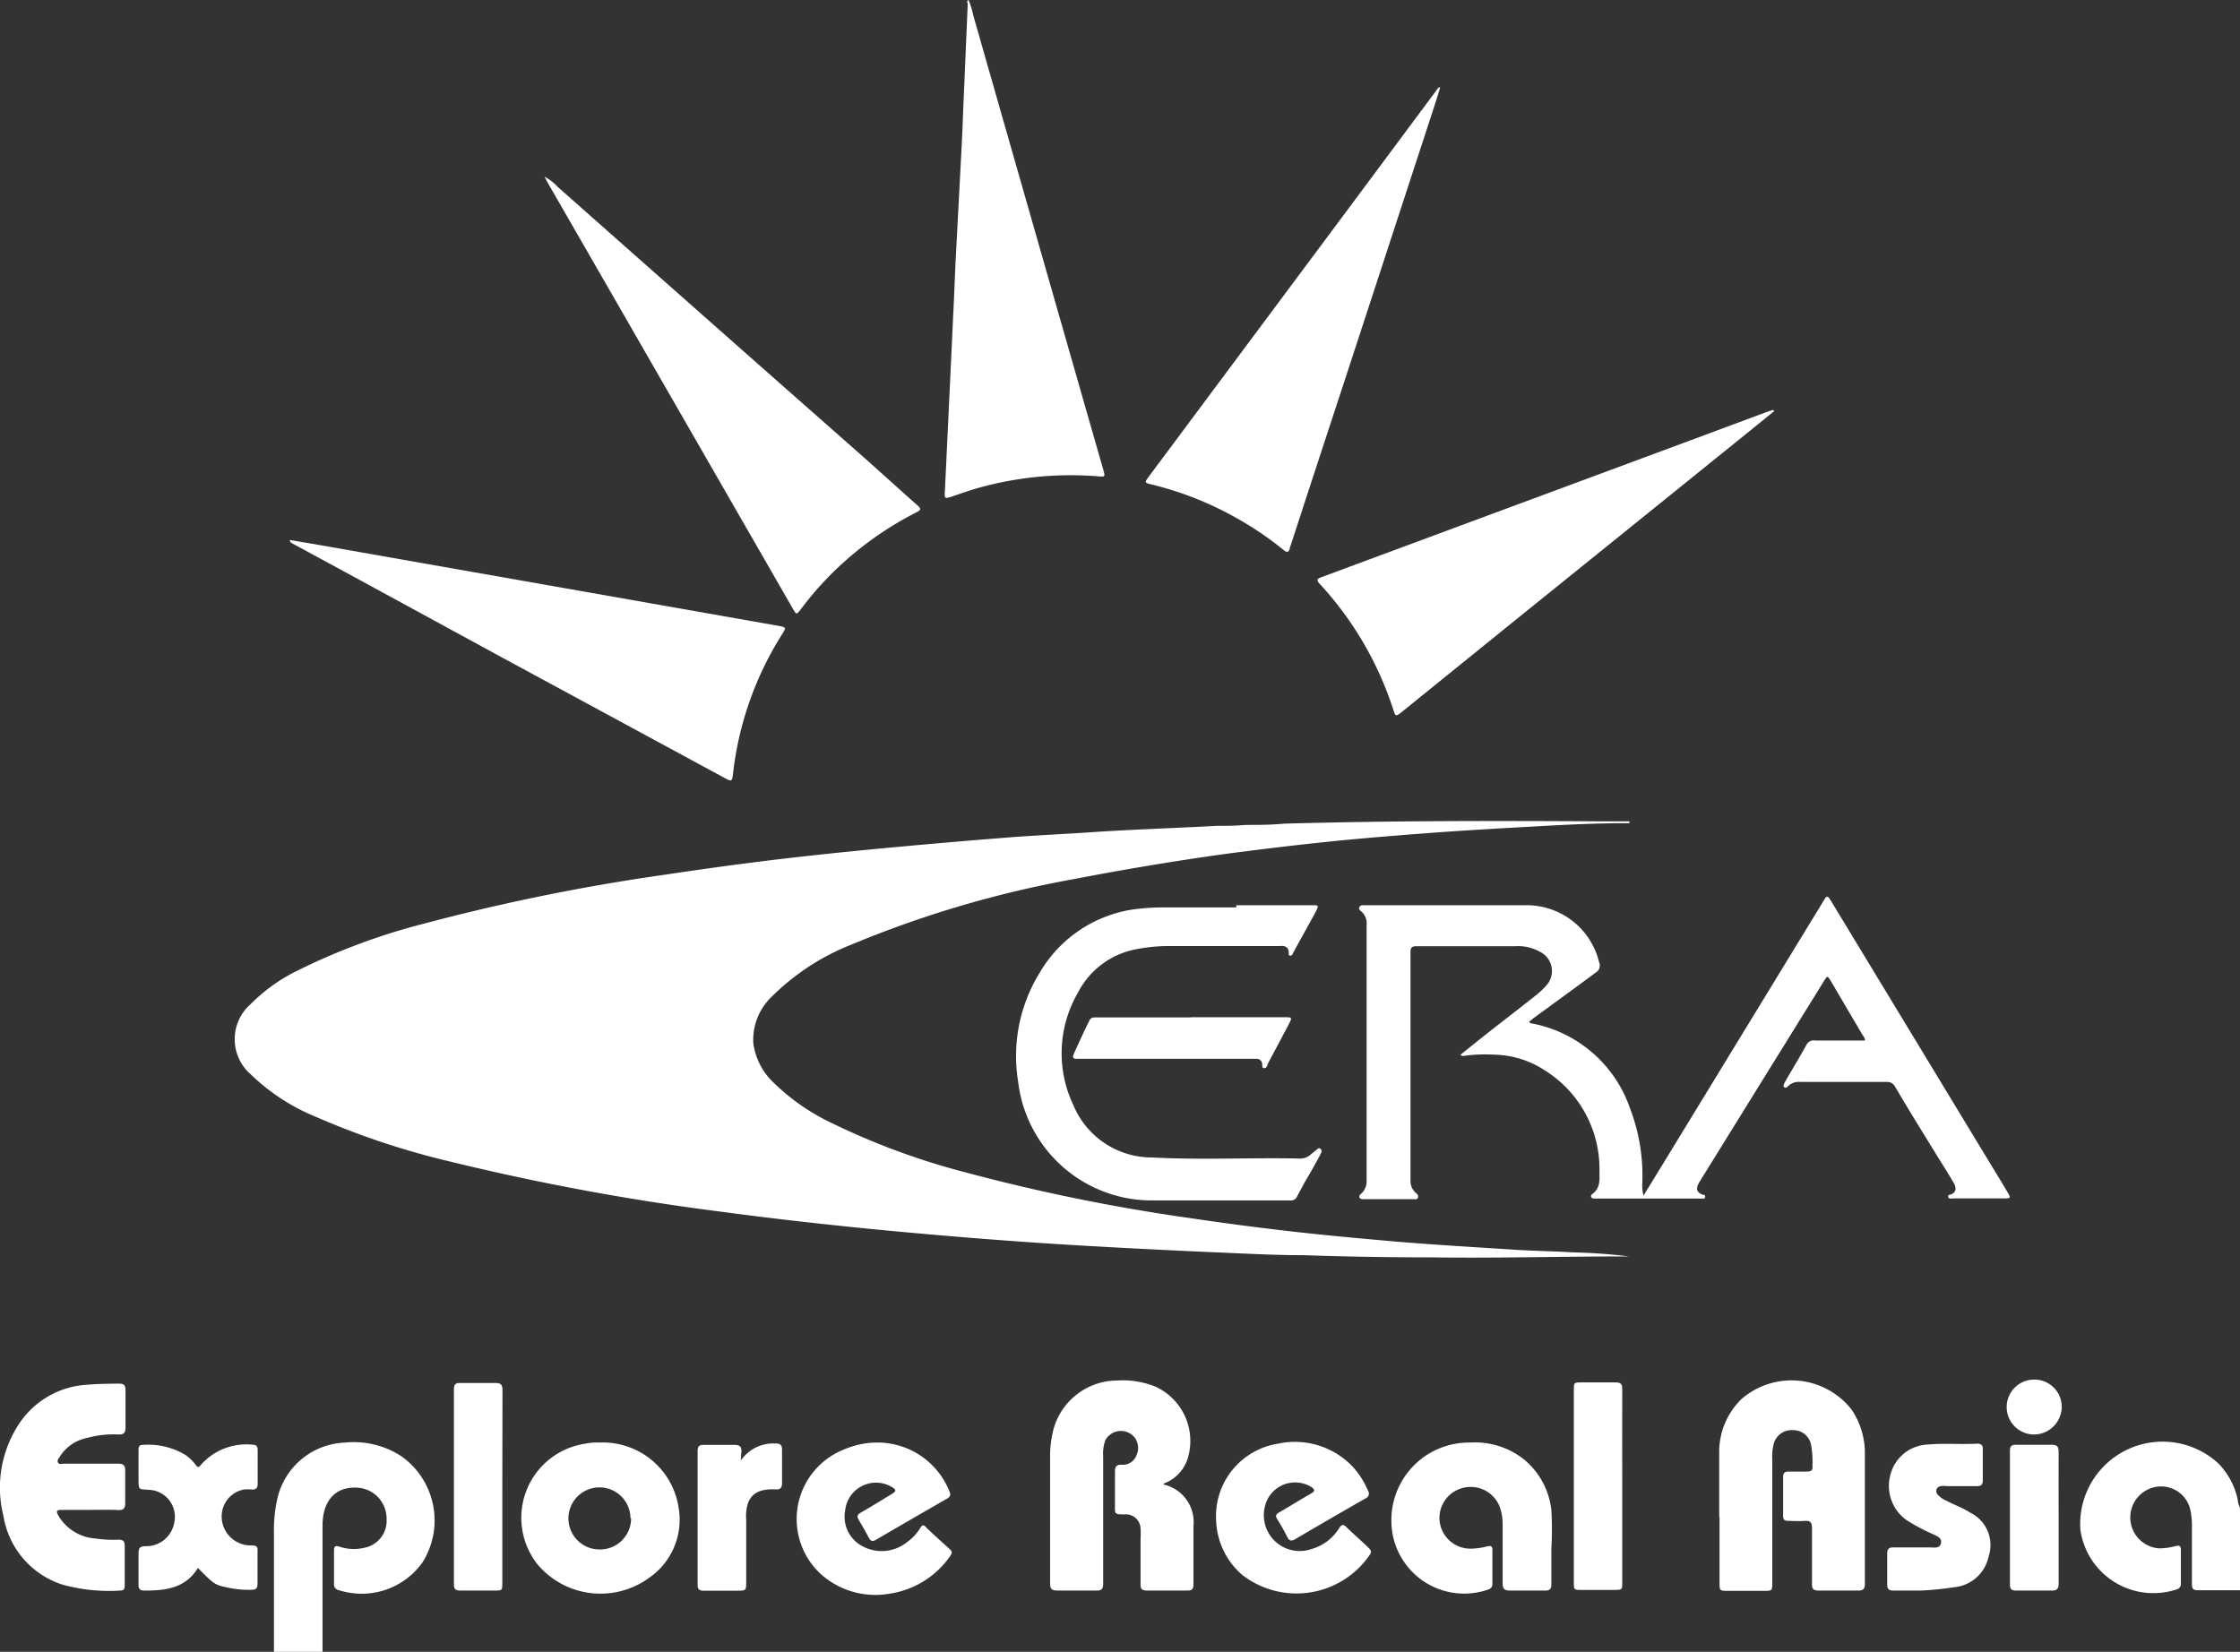 <svg xmlns="http://www.w3.org/2000/svg" viewBox="0 0 144.39 106.49"><rect x="0" y="0" width="144.39" height="106.49" fill="#333333" stroke="none"/><defs><style>.cls-1{fill:#ffffff;}.cls-2{fill:#ffffff;}.cls-3{fill:#ffffff;}</style></defs><title>Asset 4</title><g id="Layer_2" data-name="Layer 2"><g id="Layer_1-2" data-name="Layer 1"><path class="cls-1" d="M17.66,106.49V98.88a9.24,9.24,0,0,1,.25-2.4A4.65,4.65,0,0,1,22.26,93a5.61,5.61,0,0,1,3.61.88,5.07,5.07,0,0,1,1.36,6.85,4.81,4.81,0,0,1-5.37,1.79.38.38,0,0,1-.33-.43q0-1.06,0-2.13c0-.27.09-.33.35-.25a2.85,2.85,0,0,0,1.56.08,1.77,1.77,0,0,0,1.48-1.86,2,2,0,0,0-1.67-2c-1.51-.2-2.45.71-2.46,2.4,0,2.5,0,5,0,7.5,0,.23,0,.46,0,.69Z"/><path class="cls-1" d="M144.39,102.52c-.92,0-1.83,0-2.75,0-.34,0-.35-.2-.35-.45v-3.5a5.22,5.22,0,0,0-.09-1.18,1.93,1.93,0,0,0-2.34-1.51,2,2,0,0,0,.29,3.94,4.11,4.11,0,0,0,1.1-.15c.23-.06.33,0,.33.25,0,.73,0,1.45,0,2.17a.35.35,0,0,1-.26.37,4.75,4.75,0,0,1-6.22-3.85,5.31,5.31,0,0,1,8.9-4.26,4.76,4.76,0,0,1,1.25,2.36c0,.18.09.35.14.52Z"/><path class="cls-2" d="M105,81h-.25c-4.16,0-8.32.12-12.48.06q-4.12,0-8.26-.14c-2.09,0-4.18-.13-6.27-.21-2.43-.11-4.87-.23-7.3-.37q-3.24-.18-6.48-.43-3.91-.3-7.82-.68c-3.22-.32-6.43-.68-9.63-1.11a156.54,156.54,0,0,1-17.47-3.23A50.9,50.9,0,0,1,20.36,72a13.22,13.22,0,0,1-4.21-2.75,3,3,0,0,1,0-4.51A11.14,11.14,0,0,1,19,62.66a41.51,41.51,0,0,1,8.47-3.15,132.08,132.08,0,0,1,15.4-3.12c2.79-.42,5.59-.8,8.4-1.12q3.28-.37,6.59-.67c2.47-.23,4.93-.44,7.4-.63,1.7-.13,3.4-.2,5.11-.32,2.68-.18,5.37-.26,8.06-.41.62,0,1.25,0,1.87-.06.82,0,1.64,0,2.45-.08,6.76-.19,13.52-.19,20.28-.15h2v.12l-.21,0c-1.67,0-3.34.07-5,.16-2.55.14-5.11.28-7.66.47-2.11.16-4.22.33-6.32.54q-3.47.36-6.91.82c-3.26.45-6.51,1-9.74,1.62a69,69,0,0,0-14.29,4.21,15.18,15.18,0,0,0-5.16,3.37,3.84,3.84,0,0,0-1.18,3,4.27,4.27,0,0,0,1.32,2.55,13.8,13.8,0,0,0,3.71,2.58,46.26,46.26,0,0,0,8.83,3.24,121.64,121.64,0,0,0,14.16,2.88q3.42.51,6.86.9c2.12.24,4.25.43,6.38.62,2.61.22,5.23.37,7.84.54,1.25.08,2.5.09,3.74.17A34.18,34.18,0,0,1,105,81Z"/><path class="cls-3" d="M94.14,68l1.11-.89c1.25-1,2.5-1.95,3.75-2.94a5.34,5.34,0,0,0,.65-.61,1.38,1.38,0,0,0-.2-2.09A2.9,2.9,0,0,0,97.68,61c-2.13,0-4.26,0-6.39,0-.29,0-.37.11-.37.38q0,7.4,0,14.79a1,1,0,0,0,.34.73c.09.08.19.17.14.31s-.21.1-.32.1H87.94c-.11,0-.26,0-.31-.11s.06-.2.14-.27a1.09,1.09,0,0,0,.32-.88V59.64a1,1,0,0,0-.33-.87c-.09-.07-.2-.17-.13-.3s.2-.11.32-.11c3.45,0,6.9,0,10.36,0a4.8,4.8,0,0,1,4.77,3.68.52.52,0,0,1-.22.66c-1.34,1-2.66,1.95-4,2.93l-.29.24c.06.12.15.1.23.12a8.33,8.33,0,0,1,6.27,5.46,12.1,12.1,0,0,1,.79,4.88,2.46,2.46,0,0,0,.08.75l1.44-2.35,10.17-16.66c.21-.35.25-.35.47,0l10.08,16.63c.45.74.9,1.47,1.34,2.22.18.29.15.34-.2.34h-3.32c-.12,0-.3.06-.34-.1s.16-.13.25-.19c.25-.13.3-.39.1-.72-.32-.55-.66-1.09-1-1.63-.93-1.52-1.86-3-2.77-4.56a.57.57,0,0,0-.55-.31c-1.86,0-3.71,0-5.56,0a1,1,0,0,0-.79.27c-.06.07-.15.15-.25.07s0-.17,0-.25c.48-.85,1-1.68,1.46-2.53a.52.52,0,0,1,.53-.23h2.88c.11,0,.25,0,.31,0s0-.22-.11-.32L118,63.22c-.2-.32-.21-.32-.41,0l-4.7,7.58-3.3,5.33a1.86,1.86,0,0,0-.11.19c-.17.35-.1.55.27.7.08,0,.18,0,.16.15s-.12.09-.2.1h-6.93c-.23,0-.3-.17-.13-.3.51-.38.46-.91.45-1.44A7.49,7.49,0,0,0,99.57,69,6.11,6.11,0,0,0,96.49,68a11.13,11.13,0,0,0-2.08.06A.24.24,0,0,1,94.14,68Z"/><path class="cls-2" d="M18.68,34.81l1.87.32,17.5,3.08,12.14,2.14c.49.09.49.11.23.53a21.26,21.26,0,0,0-3.17,9c-.06.51-.08.52-.53.28L32.46,42.44,22.23,36.87l-3.36-1.82C18.8,35,18.7,35,18.68,34.81Z"/><path class="cls-2" d="M35.1,11.39a3.1,3.1,0,0,1,.84.65l6.61,5.85,7.24,6.4,6,5.29c1.12,1,2.22,2,3.35,3,.26.22.21.31-.05.44a21.71,21.71,0,0,0-4.74,3.26,20.78,20.78,0,0,0-2.73,3c-.28.36-.28.36-.52-.05L40.74,21.22l-5.4-9.38C35.27,11.72,35.21,11.6,35.1,11.39Z"/><path class="cls-2" d="M62.43,0a5.28,5.28,0,0,1,.31,1q4.18,14.64,8.38,29.29c.12.44.12.46-.32.42a22.08,22.08,0,0,0-7.68.73c-.62.17-1.24.4-1.85.6-.34.11-.39.08-.37-.26.07-1.38.13-2.76.2-4.14.11-2.42.23-4.85.34-7.27.06-1.13.1-2.26.15-3.38L62,9.2c.06-1.26.1-2.52.16-3.78.07-1.73.15-3.46.22-5.19C62.34.15,62.31.06,62.43,0Z"/><path class="cls-2" d="M92.83,5.65c-.14.46-.28.91-.43,1.37L86.69,24.49q-1.75,5.32-3.49,10.66a1.52,1.52,0,0,0-.06.2c-.07.28-.19.28-.4.11a20.15,20.15,0,0,0-2.6-1.81,21.4,21.4,0,0,0-5.92-2.42c-.45-.11-.45-.12-.18-.49L86.92,13.45l5.66-7.61a1.92,1.92,0,0,1,.18-.22Z"/><path class="cls-2" d="M114.37,26.5l-2.32,1.88L97.54,40.09l-7.23,5.85c-.32.25-.36.24-.48-.13a21.84,21.84,0,0,0-4.78-8.19c-.24-.26-.1-.32.13-.41l9-3.34,15.08-5.59,4.7-1.75.33-.1Z"/><path class="cls-3" d="M79.69,58.36h4.87c.44,0,.46,0,.26.41L83.37,61.4c-.05.09-.08.23-.21.21s-.08-.17-.09-.27a.38.38,0,0,0-.35-.35,1.41,1.41,0,0,0-.29,0H75.22a11.06,11.06,0,0,0-2.15.24A5.33,5.33,0,0,0,69.48,64a7.79,7.79,0,0,0-.29,7.25,5.48,5.48,0,0,0,5.06,3.37c3.18.17,6.35,0,9.53.07a1,1,0,0,0,.72-.27l.39-.32c.08-.06.17-.13.26,0s0,.18,0,.26c-.32.59-.64,1.18-1,1.77l-.54,1a.41.41,0,0,1-.42.26c-3,0-5.9,0-8.84,0a8.67,8.67,0,0,1-8.72-7.65,10.23,10.23,0,0,1,1.37-7,8.42,8.42,0,0,1,5.85-4.08,14.15,14.15,0,0,1,2.26-.16c1.53,0,3,0,4.58,0Z"/><path class="cls-1" d="M110.82,97.8c0-1.37,0-2.74,0-4.11a4.75,4.75,0,0,1,1.42-3.48,4.92,4.92,0,0,1,7.11.66,5,5,0,0,1,.86,2.9c0,2.78,0,5.55,0,8.33,0,.32-.1.45-.43.44-.86,0-1.71,0-2.56,0-.32,0-.43-.11-.42-.42,0-1.2,0-2.4,0-3.61,0-.36-.11-.49-.48-.46s-.69,0-1,0-.38-.07-.38-.35q0-1.24,0-2.49c0-.25.11-.34.35-.34s.77,0,1.15,0,.41-.12.39-.41a5.93,5.93,0,0,0-.08-1.26,1.16,1.16,0,0,0-1.18-1,1.19,1.19,0,0,0-1.24.9,3.39,3.39,0,0,0-.09,1V102c0,.56,0,.56-.56.56h-2.28c-.56,0-.56,0-.56-.59V97.8Z"/><path class="cls-1" d="M75,95.65s0,.07.07.07a2.48,2.48,0,0,1,1.86,2.67c0,1.25,0,2.5,0,3.75,0,.29-.1.41-.4.4-.87,0-1.73,0-2.6,0-.32,0-.42-.11-.41-.42,0-1,0-2,0-2.92a4.72,4.72,0,0,0,0-.65.94.94,0,0,0-1-.92c-.72,0-.65,0-.65-.7s0-1.37,0-2.05c0-.33.1-.46.43-.45a.94.94,0,0,0,.95-.59,1.14,1.14,0,0,0-.09-1.14,1.14,1.14,0,0,0-1.91.15,2.62,2.62,0,0,0-.14,1.07q0,3.93,0,7.86c0,.1,0,.21,0,.32,0,.32-.09.45-.43.44-.85,0-1.69,0-2.53,0-.35,0-.46-.11-.46-.45,0-2.8,0-5.6,0-8.4a6.33,6.33,0,0,1,.13-1.15A4.27,4.27,0,0,1,72,89a5.63,5.63,0,0,1,2.47.39,3.85,3.85,0,0,1,2.13,4.49A2.54,2.54,0,0,1,75,95.65Z"/><path class="cls-1" d="M5.84,97.34H4c-.37,0-.4.07-.22.4a3,3,0,0,0,2.34,1.44,7.61,7.61,0,0,0,1.51.08c.28,0,.41.08.41.39,0,.84,0,1.68,0,2.52,0,.2,0,.36-.28.37A11.26,11.26,0,0,1,4,102.15,5.59,5.59,0,0,1,.22,97.73a7.48,7.48,0,0,1,1.05-6,5.64,5.64,0,0,1,4.4-2.46c.66-.06,1.32-.06,2-.07.32,0,.42.11.42.42,0,.81,0,1.61,0,2.42,0,.35-.13.45-.47.44a6.33,6.33,0,0,0-2,.22A2.7,2.7,0,0,0,3.86,93.9c-.07.12-.2.24-.12.39s.24.07.37.07c1.16,0,2.33,0,3.5,0,.33,0,.47.1.46.46,0,.69,0,1.39,0,2.09,0,.35-.13.46-.47.44C7,97.32,6.43,97.34,5.84,97.34Z"/><path class="cls-1" d="M100,99.87c0,.86,0,1.56,0,2.26,0,.32-.11.42-.42.41-.75,0-1.49,0-2.24,0-.36,0-.48-.1-.48-.47,0-1.27,0-2.54,0-3.82a3.35,3.35,0,0,0-.12-.89A2,2,0,0,0,94.4,95.9a2,2,0,0,0-1.6,2.2,2,2,0,0,0,2,1.74,4.32,4.32,0,0,0,1.07-.15c.23-.06.34,0,.33.25v2.16a.35.35,0,0,1-.26.37,4.69,4.69,0,0,1-6.25-4.32A5,5,0,0,1,94.78,93a5.07,5.07,0,0,1,3.46,1.09A4.94,4.94,0,0,1,100,97.34,22.21,22.21,0,0,1,100,99.87Z"/><path class="cls-1" d="M38.64,93a4.94,4.94,0,0,1,5.11,4.24,4.54,4.54,0,0,1-1.91,4.48,5.31,5.31,0,0,1-7.16-.83,4.83,4.83,0,0,1,3.06-7.82A3.62,3.62,0,0,1,38.64,93Zm2,4.89a2,2,0,1,0-2,2A2,2,0,0,0,40.68,97.87Z"/><path class="cls-1" d="M78.39,98a4.73,4.73,0,0,1,4-4.93,5.14,5.14,0,0,1,4.79,1.47,5.39,5.39,0,0,1,1,1.56.33.33,0,0,1-.16.5q-2.27,1.3-4.52,2.62c-.25.15-.4.13-.53-.15a12.6,12.6,0,0,0-.64-1.13c-.12-.2-.1-.31.11-.43.7-.4,1.38-.83,2.08-1.23.28-.16.23-.26,0-.42a2,2,0,0,0-3,1.33,2.31,2.31,0,0,0,3,2.68,3.07,3.07,0,0,0,1.8-1.35c.15-.23.26-.28.47-.07.47.46,1,.91,1.44,1.35.15.14.19.25.07.43a5.72,5.72,0,0,1-8.23,1.3A4.86,4.86,0,0,1,78.39,98Z"/><path class="cls-1" d="M56.42,93a5,5,0,0,1,4.77,3.12c.12.25.07.38-.17.51q-2.28,1.31-4.56,2.64c-.22.13-.34.08-.45-.13-.21-.39-.43-.78-.66-1.16-.13-.22-.08-.34.13-.46.68-.39,1.34-.8,2-1.2.31-.19.31-.27,0-.46a2,2,0,0,0-3,1.51,2.15,2.15,0,0,0,1.11,2.31,2.61,2.61,0,0,0,2.89-.27,3.12,3.12,0,0,0,.85-.92c.11-.19.22-.21.39,0,.49.47,1,.93,1.51,1.39.19.17.12.3,0,.46a5.76,5.76,0,0,1-3.88,2.4,5.27,5.27,0,0,1-4.46-1.28,4.82,4.82,0,0,1,1.48-8A5.51,5.51,0,0,1,56.42,93Z"/><path class="cls-1" d="M12.76,101.08c-.81,1.32-2.1,1.47-3.47,1.46-.27,0-.36-.11-.36-.36,0-.69,0-1.37,0-2.06,0-.32.1-.43.43-.44a1.83,1.83,0,0,0,1.86-1.46,1.74,1.74,0,0,0-1.57-2.17c-.74-.06-.72.06-.72-.8V93.52c0-.19,0-.38.28-.37a4.63,4.63,0,0,1,2.76.66,2.91,2.91,0,0,1,.66.65c.11.15.19.15.3,0a3.9,3.9,0,0,1,3.36-1.32c.22,0,.32.1.32.33,0,.73,0,1.47,0,2.2,0,.24-.09.35-.33.36a2.78,2.78,0,0,0-.58,0,1.76,1.76,0,0,0-1.41,1.8,1.87,1.87,0,0,0,1.79,1.8c.59,0,.52.08.52.59s0,1.25,0,1.88c0,.27-.08.39-.37.39a6.25,6.25,0,0,1-1.72-.18C13.87,102.18,13.74,102.09,12.76,101.08Z"/><path class="cls-1" d="M123.82,102.54c-.68,0-1.23,0-1.79,0-.28,0-.38-.11-.38-.38,0-.66,0-1.32,0-2,0-.28.09-.4.37-.4.8,0,1.59,0,2.38,0,.27,0,.62.09.71-.26s-.24-.46-.48-.58a12.74,12.74,0,0,1-1.75-.93,2.71,2.71,0,0,1-1-3,2.58,2.58,0,0,1,2.36-1.86c1.07-.1,2.14,0,3.21-.06.26,0,.37.1.36.36,0,.68,0,1.35,0,2,0,.29-.11.38-.38.38q-1,0-1.92,0a1.46,1.46,0,0,0-.42,0,.32.32,0,0,0-.17.56,1.5,1.5,0,0,0,.52.37c.52.27,1.08.47,1.58.79a2.32,2.32,0,0,1,1.17,2.8,2.51,2.51,0,0,1-2.26,2A19.35,19.35,0,0,1,123.82,102.54Z"/><path class="cls-1" d="M32.38,95.85v6.2c0,.47,0,.49-.48.49-.75,0-1.49,0-2.24,0-.29,0-.4-.09-.4-.39V89.56c0-.3.1-.41.39-.4.77,0,1.54,0,2.31,0,.35,0,.43.14.43.46Q32.38,92.73,32.38,95.85Z"/><path class="cls-1" d="M104.57,95.87V102c0,.49,0,.5-.51.5h-2.13c-.47,0-.48,0-.48-.49,0-3,0-6.08,0-9.13,0-1.09,0-2.18,0-3.28,0-.46,0-.48.49-.48.73,0,1.47,0,2.2,0,.33,0,.44.11.43.43C104.56,91.69,104.57,93.78,104.57,95.87Z"/><path class="cls-1" d="M47.76,94.15A2.54,2.54,0,0,1,50,93.06c.3,0,.41.1.41.39,0,.72,0,1.45,0,2.17,0,.28-.1.42-.4.4-1.39-.08-2,.53-1.91,2,0,1.3,0,2.61,0,3.92,0,.61,0,.61-.62.61s-1.42,0-2.13,0c-.28,0-.38-.1-.38-.38q0-4.32,0-8.65c0-.28.12-.38.38-.37q1,0,2,0c.33,0,.46.12.44.44A5.42,5.42,0,0,0,47.76,94.15Z"/><path class="cls-3" d="M76.73,65.58h6.06c.5,0,.52,0,.28.46-.45.86-.91,1.72-1.37,2.58,0,.1-.08.26-.23.24s-.09-.17-.11-.27a.35.35,0,0,0-.36-.33H69.42c-.22,0-.31-.06-.21-.3.32-.71.64-1.42,1-2.14.1-.25.3-.23.51-.23h6.06Z"/><path class="cls-1" d="M132.7,97.83c0,1.42,0,2.83,0,4.25,0,.34-.1.47-.45.46-.77,0-1.54,0-2.31,0-.28,0-.38-.1-.38-.38q0-4.32,0-8.65c0-.28.12-.38.39-.37.77,0,1.54,0,2.3,0,.33,0,.45.11.45.44C132.69,95,132.7,96.41,132.7,97.83Z"/><path class="cls-1" d="M131.14,88.94a1.76,1.76,0,0,1,1.76,1.78,1.8,1.8,0,0,1-1.78,1.76,1.77,1.77,0,1,1,0-3.54Z"/></g></g></svg>
